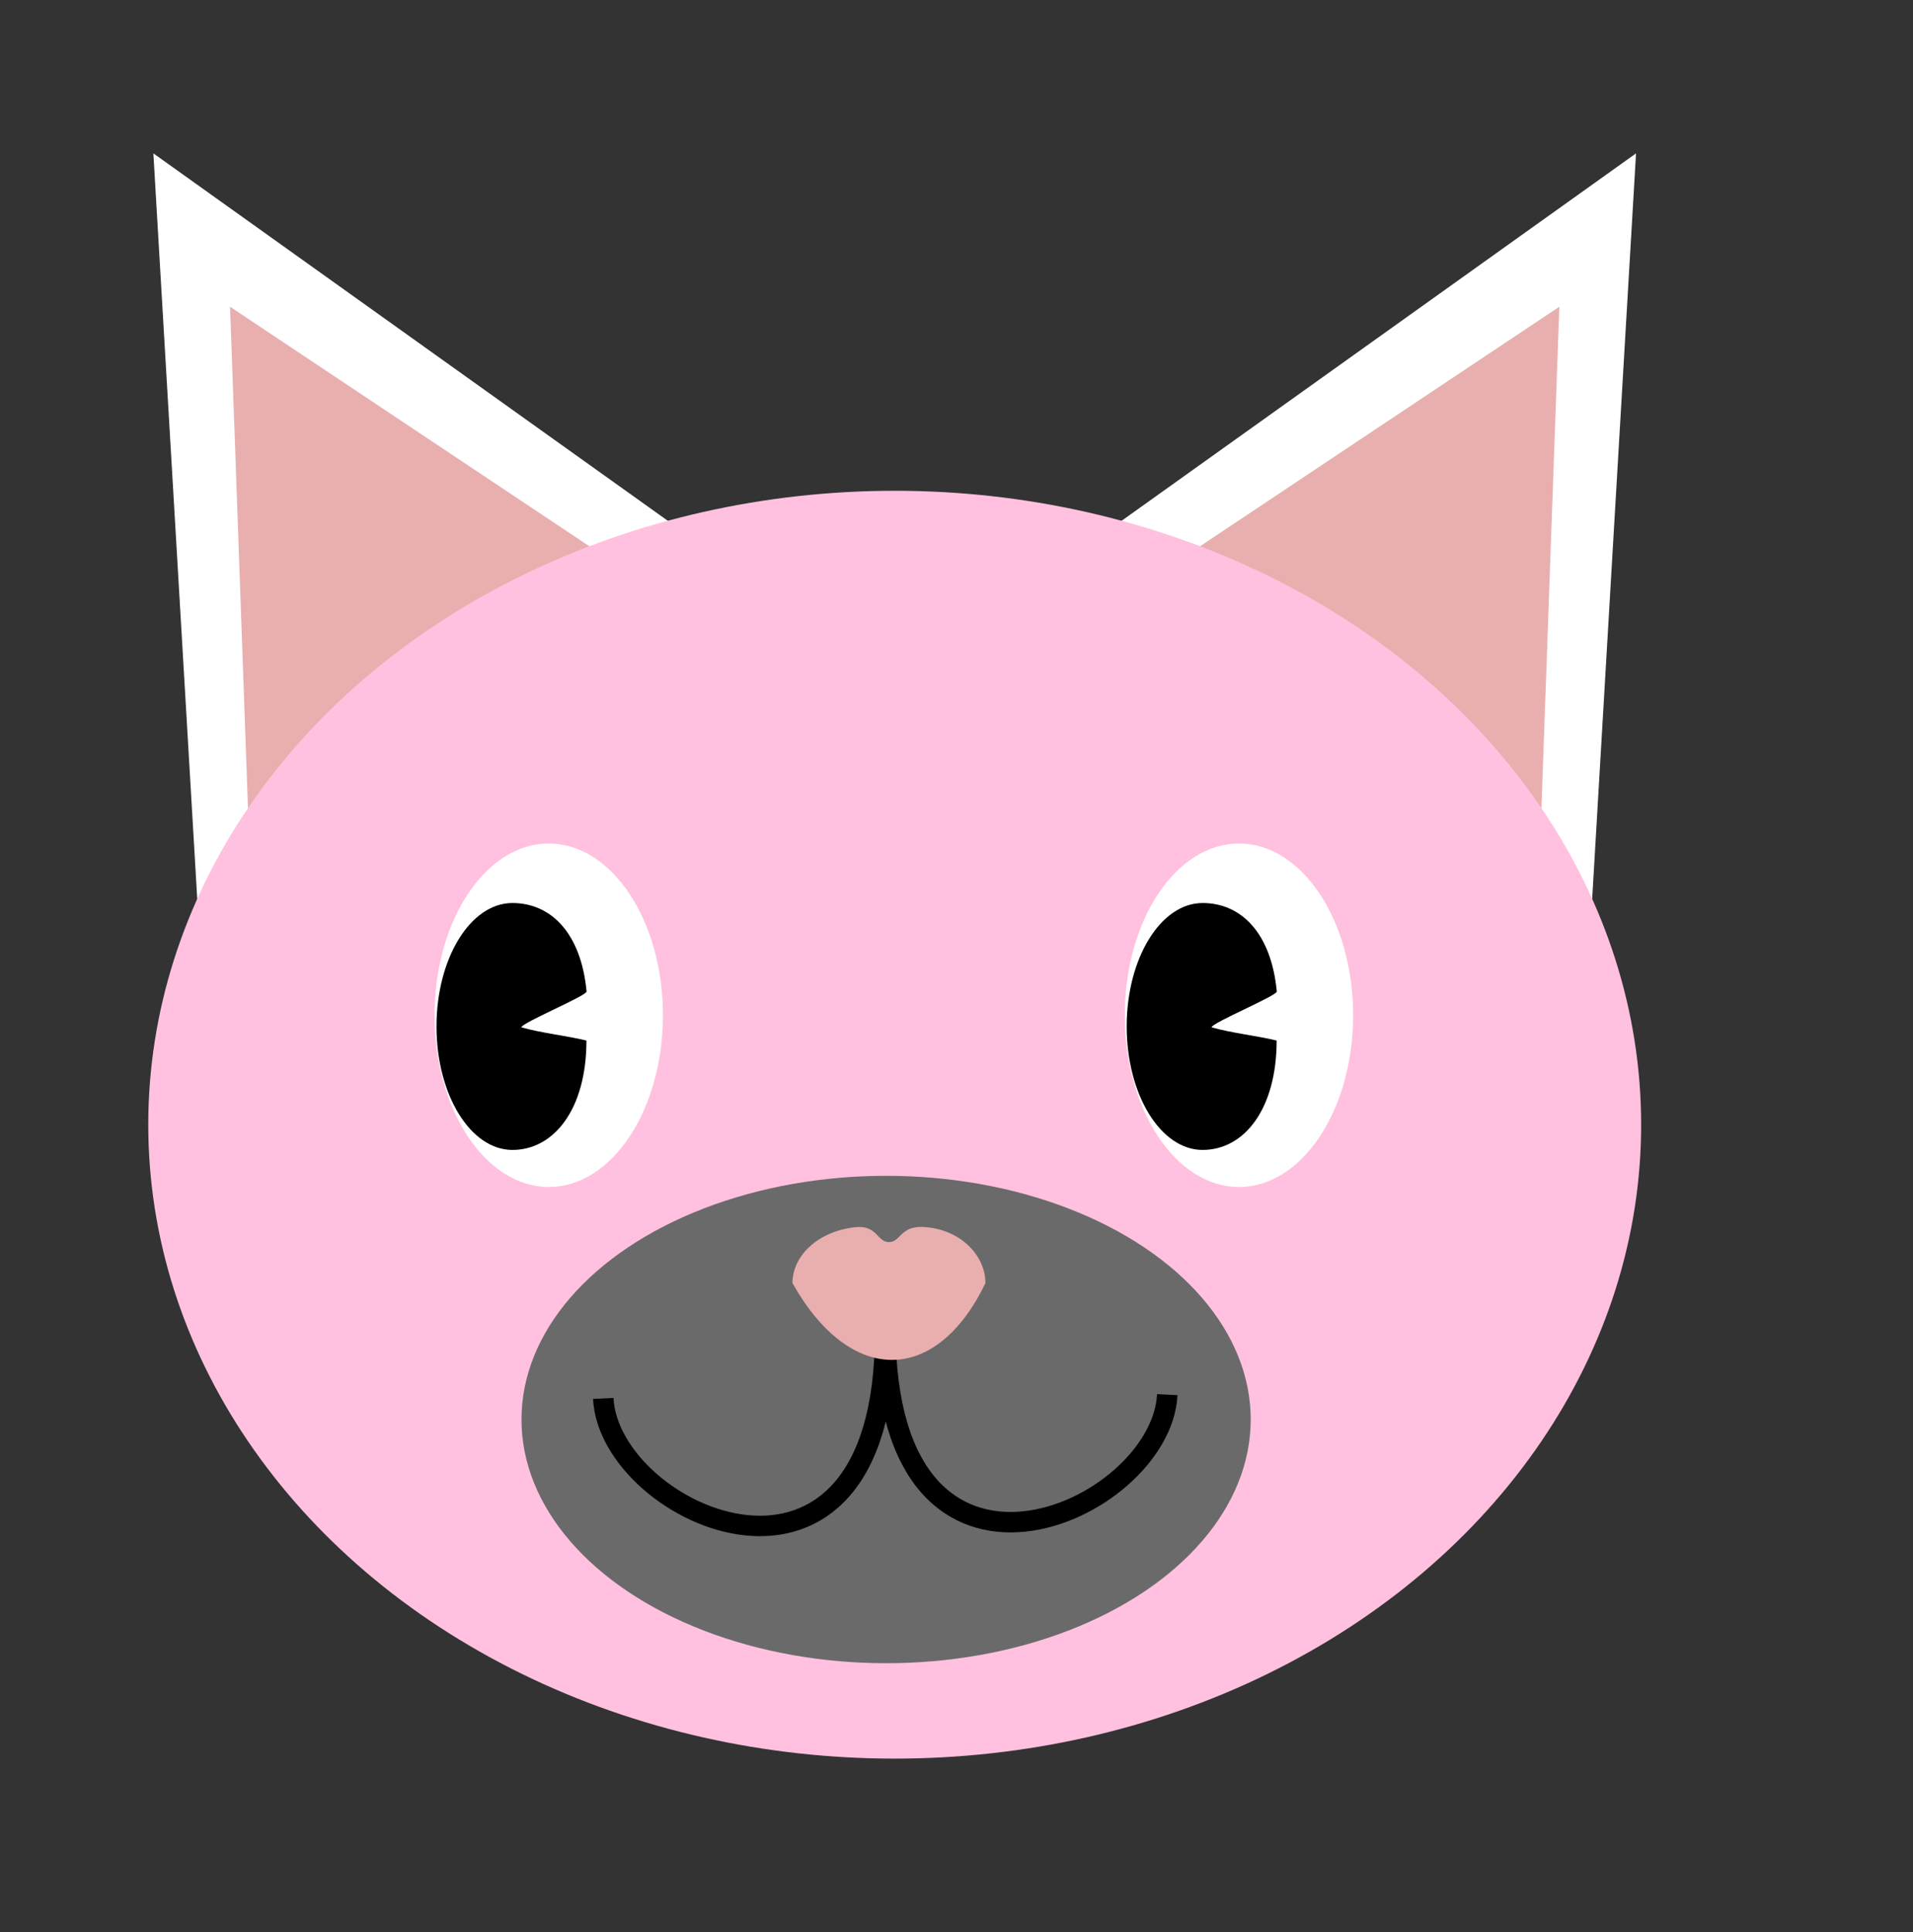 <?xml version="1.0" standalone="no"?>
<!DOCTYPE svg PUBLIC "-//W3C//DTD SVG 1.1//EN"
"http://www.w3.org/Graphics/SVG/1.1/DTD/svg11.dtd">
<svg xmlns="http://www.w3.org/2000/svg" version="1.1" width="2.475cm" height="2.5cm"> 


<rect width="100%" height="100%" fill="#333333" stroke="none"/> 


<g transform="scale(0.25, 0.25) translate(0, 0)">

<polygon
		style="fill:#ffffff;fill-opacity:1;stroke:none;stroke-width:4;stroke-miterlimit:4;stroke-dasharray:none;stroke-opacity:1"
		points="30,30 40,200 170,130"
		/>
<polygon
		style="fill:#e9afaf;fill-opacity:1;stroke:none;stroke-width:4;stroke-miterlimit:4;stroke-dasharray:none;stroke-opacity:1"
		points="45,60 50,200 150,130"
		/>
<polygon
		style="fill:#ffffff;fill-opacity:1;stroke:none;stroke-width:4;stroke-miterlimit:4;stroke-dasharray:none;stroke-opacity:1"
		points="30,30 40,200 170,130"
		transform="translate(350, 0) scale(-1, 1)"
		/>
<polygon
		style="fill:#e9afaf;fill-opacity:1;stroke:none;stroke-width:4;stroke-miterlimit:4;stroke-dasharray:none;stroke-opacity:1"
		points="45,60 50,200 150,130"
		transform="translate(350, 0) scale(-1, 1)"
		/>
<ellipse
		 style="fill:#ffc1df;fill-opacity:1;stroke:none;stroke-width:4;stroke-miterlimit:4;stroke-dasharray:none;stroke-opacity:1"
		 ry="124"
		 rx="146"
		 cy="220"
		 cx="175" />
<ellipse
	     style="fill:#ffffff;fill-opacity:1;stroke:none;stroke-width:0;stroke-miterlimit:4;stroke-dasharray:none;stroke-opacity:1"
	     cx="22.333"
	     cy="33.594"
	     rx="22.333"
	     ry="33.594"
		 transform="translate(85, 165)"/>
	  <path
	     style="fill:#000000;fill-opacity:1;stroke:none;stroke-width:0;stroke-miterlimit:4;stroke-dasharray:none;stroke-opacity:1"
	     d="m 29.706,38.538 c 0,13.337 -6.287,21.398 -14.485,21.398 -8.199,0 -14.845,-10.812 -14.845,-24.149 -1e-6,-13.337 6.646,-24.149 14.845,-24.149 7.425,0 13.417,5.724 14.512,17.304 0.078,0.826 -12.779,6.162 -12.753,7.013 3.971,1.13 8.875,1.642 12.727,2.583 z"
	     transform="translate(85, 165)" />
<ellipse
	     style="fill:#ffffff;fill-opacity:1;stroke:none;stroke-width:0;stroke-miterlimit:4;stroke-dasharray:none;stroke-opacity:1"
	     cx="22.333"
	     cy="33.594"
	     rx="22.333"
	     ry="33.594"
		 transform="translate(220, 165)"/>
	  <path
	     style="fill:#000000;fill-opacity:1;stroke:none;stroke-width:0;stroke-miterlimit:4;stroke-dasharray:none;stroke-opacity:1"
	     d="m 29.706,38.538 c 0,13.337 -6.287,21.398 -14.485,21.398 -8.199,0 -14.845,-10.812 -14.845,-24.149 -1e-6,-13.337 6.646,-24.149 14.845,-24.149 7.425,0 13.417,5.724 14.512,17.304 0.078,0.826 -12.779,6.162 -12.753,7.013 3.971,1.13 8.875,1.642 12.727,2.583 z"
	     transform="translate(220, 165)" />
<ellipse
	     style="fill:#6a6a6a;fill-opacity:1;stroke:none;stroke-width:3;stroke-miterlimit:4;stroke-dasharray:none;stroke-opacity:1"
	     cx="71.317"
	     cy="47.669"
	     rx="71.317"
	     ry="47.669"
		 transform="translate(102, 230)"/>
<path
     style="fill:none;fill-rule:evenodd;stroke:#000000;stroke-width:4;stroke-linecap:butt;stroke-linejoin:miter;stroke-miterlimit:4;stroke-dasharray:none;stroke-opacity:1"
     d="m 57.127,0.736 c 0,60.023 -54.004,36.014 -55.13,12.805 M 57.183,0 c 0,60.023 54.004,36.014 55.13,12.805"
	 transform="translate(116, 260)"
	 />
<path
     style="fill:#e9afaf;fill-opacity:1;stroke:none;stroke-width:0.1;stroke-miterlimit:4;stroke-dasharray:none;stroke-opacity:1"
     d="M 37.749,10.979 C 37.749,5.586 32.81,0.3 25.453,0.007 c -4.368,-0.174 -4.306,2.954 -6.578,2.954 -2.351,0 -2.248,-3.361 -6.568,-2.91 C 5.018,0.812 0,5.637 0,10.979 c 11.34,20.183 28.18,19.893 37.749,0"
     transform="translate(155, 240)"
	 />

</g>

</svg>
